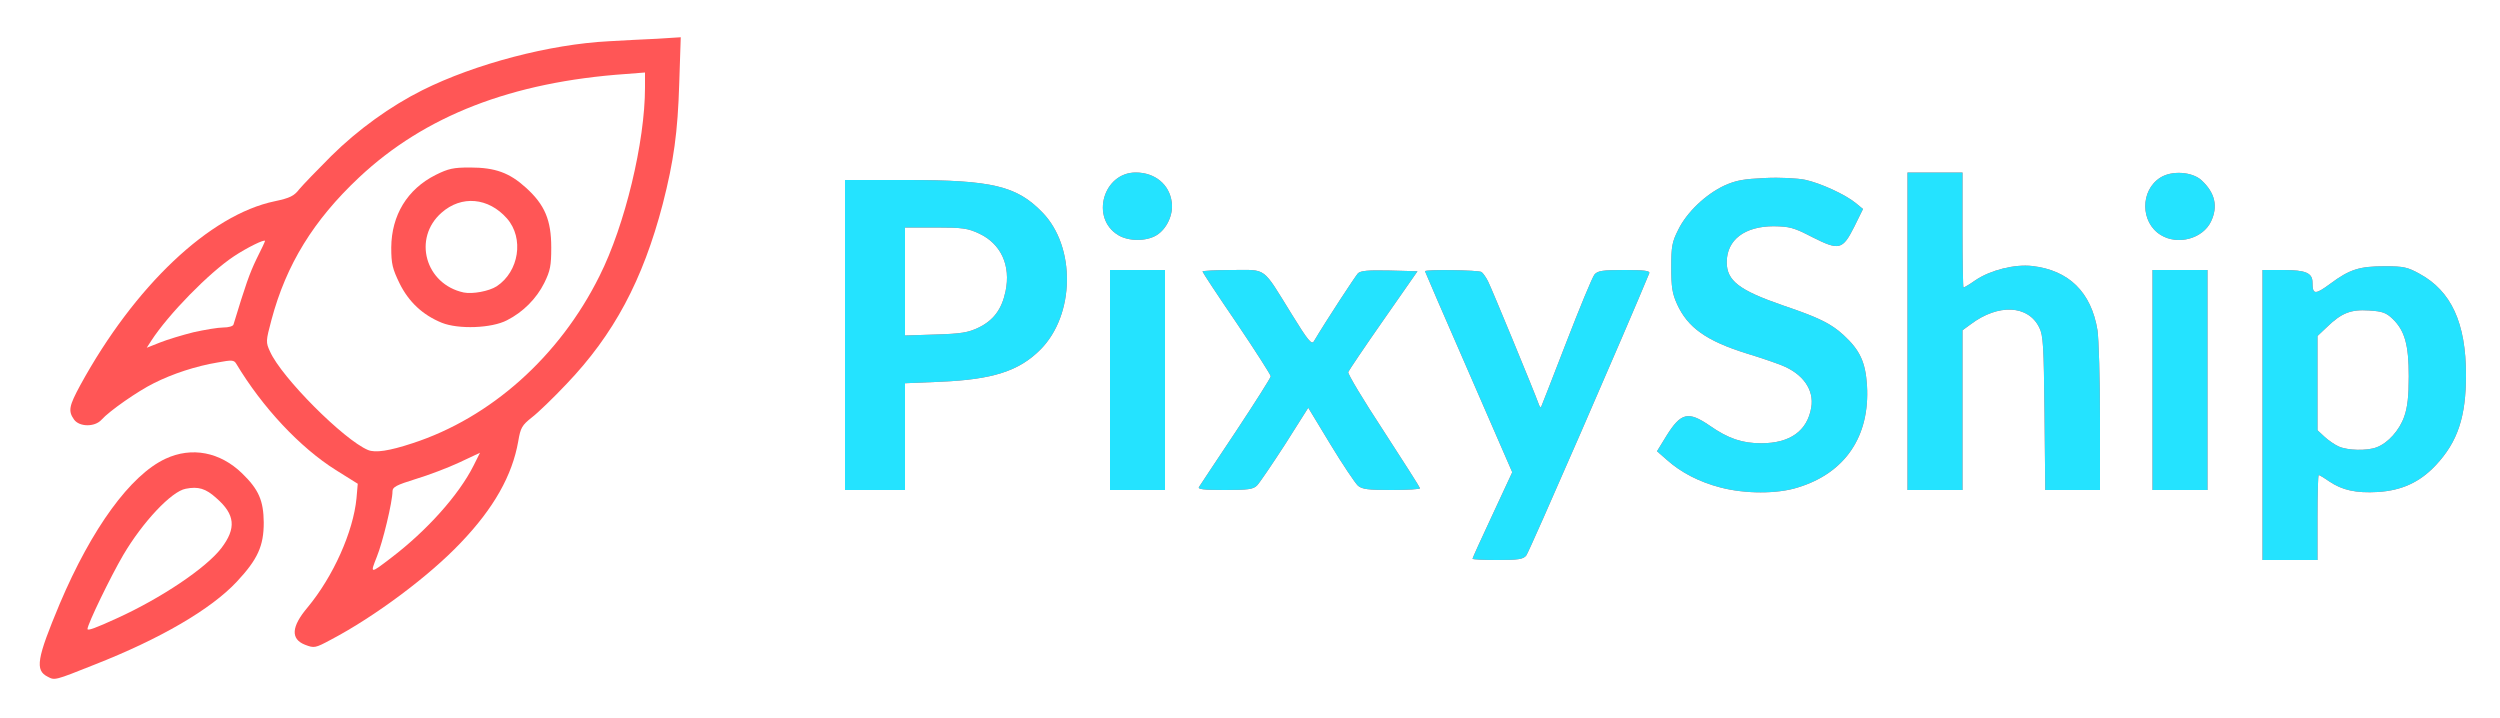<!DOCTYPE svg PUBLIC "-//W3C//DTD SVG 20010904//EN" "http://www.w3.org/TR/2001/REC-SVG-20010904/DTD/svg10.dtd">
<svg version="1.0" xmlns="http://www.w3.org/2000/svg" width="1000px" height="287px" viewBox="0 0 10000 2870" preserveAspectRatio="xMidYMid meet">
<g id="layer101" fill="#ff5656" stroke="none">
 <path d="M191 2707 c-52 -26 -44 -72 48 -292 128 -302 283 -515 423 -580 105 -49 218 -27 306 58 67 65 86 109 87 197 0 94 -24 147 -108 237 -103 110 -305 228 -570 332 -158 63 -158 63 -186 48z m277 -234 c178 -81 356 -201 417 -280 61 -80 56 -135 -20 -201 -42 -38 -72 -47 -122 -37 -57 10 -173 134 -250 265 -51 87 -143 277 -143 296 0 8 33 -4 118 -43z"/>
 <path d="M1220 2579 c-58 -23 -55 -72 10 -149 103 -124 183 -303 196 -437 l5 -58 -88 -55 c-143 -90 -293 -250 -398 -425 -9 -15 -17 -16 -75 -5 -85 14 -180 45 -255 83 -63 31 -178 111 -209 146 -27 30 -89 29 -110 -1 -24 -34 -20 -54 25 -137 217 -397 518 -682 778 -736 61 -13 77 -21 98 -48 15 -18 72 -77 128 -133 107 -106 238 -200 364 -263 212 -106 511 -184 746 -196 55 -3 142 -8 194 -10 l94 -6 -6 183 c-6 198 -22 312 -66 484 -80 306 -196 522 -385 720 -52 55 -114 115 -139 134 -39 31 -45 41 -54 95 -24 137 -98 268 -230 406 -127 134 -345 296 -518 387 -65 35 -68 35 -105 21z m345 -348 c143 -109 270 -251 329 -368 l26 -52 -83 39 c-45 21 -124 51 -174 66 -77 24 -93 32 -93 49 0 42 -39 204 -63 263 -27 68 -27 68 58 3z m85 -458 c313 -102 588 -347 748 -669 102 -203 182 -537 182 -754 l0 -60 -77 6 c-456 32 -804 167 -1067 414 -182 171 -291 348 -350 569 -23 86 -23 90 -6 127 46 104 296 354 392 394 29 12 84 4 178 -27z m-876 -444 c45 -10 98 -19 119 -19 21 0 39 -5 41 -12 48 -158 64 -204 92 -262 19 -37 34 -70 34 -72 0 -9 -73 27 -124 61 -100 66 -263 233 -331 338 l-18 28 53 -21 c30 -12 90 -30 134 -41z"/>
 <path d="M1767 1291 c-76 -31 -132 -83 -169 -158 -28 -58 -33 -77 -33 -143 1 -129 64 -233 177 -290 52 -26 72 -30 138 -30 101 0 158 21 224 81 75 68 101 129 101 239 0 73 -4 93 -28 142 -31 62 -84 116 -149 149 -61 32 -194 37 -261 10z m220 -146 c89 -59 110 -192 41 -271 -74 -84 -182 -94 -262 -23 -116 102 -65 286 89 319 35 7 101 -5 132 -25z"/>
 <path d="M5890 2235 c0 -3 36 -82 80 -176 l79 -170 -174 -400 c-96 -220 -175 -402 -175 -404 0 -8 214 -5 226 3 6 4 18 21 26 37 14 27 186 444 202 489 3 10 8 17 10 15 1 -2 47 -119 101 -259 54 -140 105 -263 113 -272 13 -15 32 -18 120 -18 79 0 103 3 99 13 -80 195 -481 1117 -492 1129 -12 15 -32 18 -115 18 -55 0 -100 -2 -100 -5z"/>
 <path d="M9050 1660 l0 -580 84 0 c89 0 116 12 116 50 0 49 10 50 71 5 78 -58 117 -70 219 -70 75 0 91 4 138 30 127 69 186 197 186 405 0 167 -33 267 -121 361 -64 68 -136 101 -232 107 -87 5 -142 -7 -195 -43 -20 -14 -39 -25 -41 -25 -3 0 -5 77 -5 170 l0 170 -110 0 -110 0 0 -580z m457 129 c45 -17 91 -68 110 -123 13 -37 18 -81 18 -161 0 -126 -16 -183 -65 -230 -25 -24 -41 -30 -94 -33 -73 -5 -110 10 -168 66 l-38 36 0 189 0 188 28 26 c15 14 41 32 57 39 36 16 114 18 152 3z"/>
 <path d="M6882 1950 c-85 -22 -158 -60 -214 -110 l-40 -35 38 -62 c58 -93 87 -99 172 -41 76 53 131 71 207 71 115 0 184 -49 200 -143 12 -71 -33 -135 -119 -169 -28 -11 -89 -32 -136 -46 -164 -51 -239 -104 -282 -199 -19 -42 -23 -68 -23 -146 0 -84 3 -102 28 -151 34 -70 110 -142 185 -177 47 -21 76 -26 163 -30 59 -3 129 1 159 7 61 13 162 59 204 94 l28 23 -35 71 c-47 93 -60 96 -169 41 -73 -38 -90 -42 -153 -43 -116 0 -188 54 -188 144 0 74 50 112 223 172 145 49 194 73 245 120 65 60 87 108 93 201 12 203 -87 350 -277 408 -82 26 -210 26 -309 0z"/>
 <path d="M3380 1340 l0 -620 248 0 c341 0 439 24 541 129 135 138 131 411 -8 550 -85 85 -190 119 -398 128 l-143 6 0 214 0 213 -120 0 -120 0 0 -620z m533 -29 c61 -29 94 -74 109 -145 22 -104 -18 -191 -106 -232 -45 -21 -66 -24 -173 -24 l-123 0 0 216 0 216 123 -4 c102 -3 130 -8 170 -27z"/>
 <path d="M4440 1520 l0 -440 110 0 110 0 0 440 0 440 -110 0 -110 0 0 -440z"/>
 <path d="M4796 1948 c4 -7 71 -107 148 -223 76 -115 139 -214 139 -220 0 -5 -61 -101 -136 -212 -76 -111 -137 -204 -137 -207 0 -3 54 -6 119 -6 140 0 118 -17 238 177 64 104 79 122 88 109 53 -89 166 -261 177 -273 11 -10 40 -13 126 -11 l112 3 -136 195 c-75 107 -138 201 -141 208 -3 7 61 113 141 235 80 123 146 227 146 230 0 4 -51 7 -114 7 -94 0 -117 -3 -134 -17 -11 -10 -61 -84 -110 -165 l-89 -147 -93 147 c-52 80 -102 154 -112 164 -15 15 -35 18 -129 18 -85 0 -109 -3 -103 -12z"/>
 <path d="M7630 1325 l0 -635 110 0 110 0 0 230 c0 127 2 230 4 230 3 0 25 -13 49 -30 60 -40 156 -64 226 -56 147 17 236 105 261 257 5 35 10 193 10 352 l0 287 -109 0 -110 0 -3 -307 c-3 -270 -5 -312 -21 -343 -44 -90 -164 -96 -274 -13 l-33 24 0 320 0 319 -110 0 -110 0 0 -635z"/>
 <path d="M8610 1520 l0 -440 110 0 110 0 0 440 0 440 -110 0 -110 0 0 -440z"/>
 <path d="M4472 940 c-111 -68 -59 -250 71 -250 77 0 135 48 144 119 7 49 -20 107 -61 132 -41 25 -112 25 -154 -1z"/>
 <path d="M8643 940 c-82 -50 -83 -179 -1 -230 46 -29 127 -23 164 11 54 50 67 104 38 165 -33 69 -133 96 -201 54z"/>
 </g>
<g id="layer102" fill="#24e3ff" stroke="none">
 <path d="M5890 2235 c0 -3 36 -82 80 -176 l79 -170 -174 -400 c-96 -220 -175 -402 -175 -404 0 -8 214 -5 226 3 6 4 18 21 26 37 14 27 186 444 202 489 3 10 8 17 10 15 1 -2 47 -119 101 -259 54 -140 105 -263 113 -272 13 -15 32 -18 120 -18 79 0 103 3 99 13 -80 195 -481 1117 -492 1129 -12 15 -32 18 -115 18 -55 0 -100 -2 -100 -5z"/>
 <path d="M9050 1660 l0 -580 84 0 c89 0 116 12 116 50 0 49 10 50 71 5 78 -58 117 -70 219 -70 75 0 91 4 138 30 127 69 186 197 186 405 0 167 -33 267 -121 361 -64 68 -136 101 -232 107 -87 5 -142 -7 -195 -43 -20 -14 -39 -25 -41 -25 -3 0 -5 77 -5 170 l0 170 -110 0 -110 0 0 -580z m457 129 c45 -17 91 -68 110 -123 13 -37 18 -81 18 -161 0 -126 -16 -183 -65 -230 -25 -24 -41 -30 -94 -33 -73 -5 -110 10 -168 66 l-38 36 0 189 0 188 28 26 c15 14 41 32 57 39 36 16 114 18 152 3z"/>
 <path d="M6882 1950 c-85 -22 -158 -60 -214 -110 l-40 -35 38 -62 c58 -93 87 -99 172 -41 76 53 131 71 207 71 115 0 184 -49 200 -143 12 -71 -33 -135 -119 -169 -28 -11 -89 -32 -136 -46 -164 -51 -239 -104 -282 -199 -19 -42 -23 -68 -23 -146 0 -84 3 -102 28 -151 34 -70 110 -142 185 -177 47 -21 76 -26 163 -30 59 -3 129 1 159 7 61 13 162 59 204 94 l28 23 -35 71 c-47 93 -60 96 -169 41 -73 -38 -90 -42 -153 -43 -116 0 -188 54 -188 144 0 74 50 112 223 172 145 49 194 73 245 120 65 60 87 108 93 201 12 203 -87 350 -277 408 -82 26 -210 26 -309 0z"/>
 <path d="M3380 1340 l0 -620 248 0 c341 0 439 24 541 129 135 138 131 411 -8 550 -85 85 -190 119 -398 128 l-143 6 0 214 0 213 -120 0 -120 0 0 -620z m533 -29 c61 -29 94 -74 109 -145 22 -104 -18 -191 -106 -232 -45 -21 -66 -24 -173 -24 l-123 0 0 216 0 216 123 -4 c102 -3 130 -8 170 -27z"/>
 <path d="M4440 1520 l0 -440 110 0 110 0 0 440 0 440 -110 0 -110 0 0 -440z"/>
 <path d="M4796 1948 c4 -7 71 -107 148 -223 76 -115 139 -214 139 -220 0 -5 -61 -101 -136 -212 -76 -111 -137 -204 -137 -207 0 -3 54 -6 119 -6 140 0 118 -17 238 177 64 104 79 122 88 109 53 -89 166 -261 177 -273 11 -10 40 -13 126 -11 l112 3 -136 195 c-75 107 -138 201 -141 208 -3 7 61 113 141 235 80 123 146 227 146 230 0 4 -51 7 -114 7 -94 0 -117 -3 -134 -17 -11 -10 -61 -84 -110 -165 l-89 -147 -93 147 c-52 80 -102 154 -112 164 -15 15 -35 18 -129 18 -85 0 -109 -3 -103 -12z"/>
 <path d="M7630 1325 l0 -635 110 0 110 0 0 230 c0 127 2 230 4 230 3 0 25 -13 49 -30 60 -40 156 -64 226 -56 147 17 236 105 261 257 5 35 10 193 10 352 l0 287 -109 0 -110 0 -3 -307 c-3 -270 -5 -312 -21 -343 -44 -90 -164 -96 -274 -13 l-33 24 0 320 0 319 -110 0 -110 0 0 -635z"/>
 <path d="M8610 1520 l0 -440 110 0 110 0 0 440 0 440 -110 0 -110 0 0 -440z"/>
 <path d="M4472 940 c-111 -68 -59 -250 71 -250 77 0 135 48 144 119 7 49 -20 107 -61 132 -41 25 -112 25 -154 -1z"/>
 <path d="M8643 940 c-82 -50 -83 -179 -1 -230 46 -29 127 -23 164 11 54 50 67 104 38 165 -33 69 -133 96 -201 54z"/>
 </g>

</svg>

